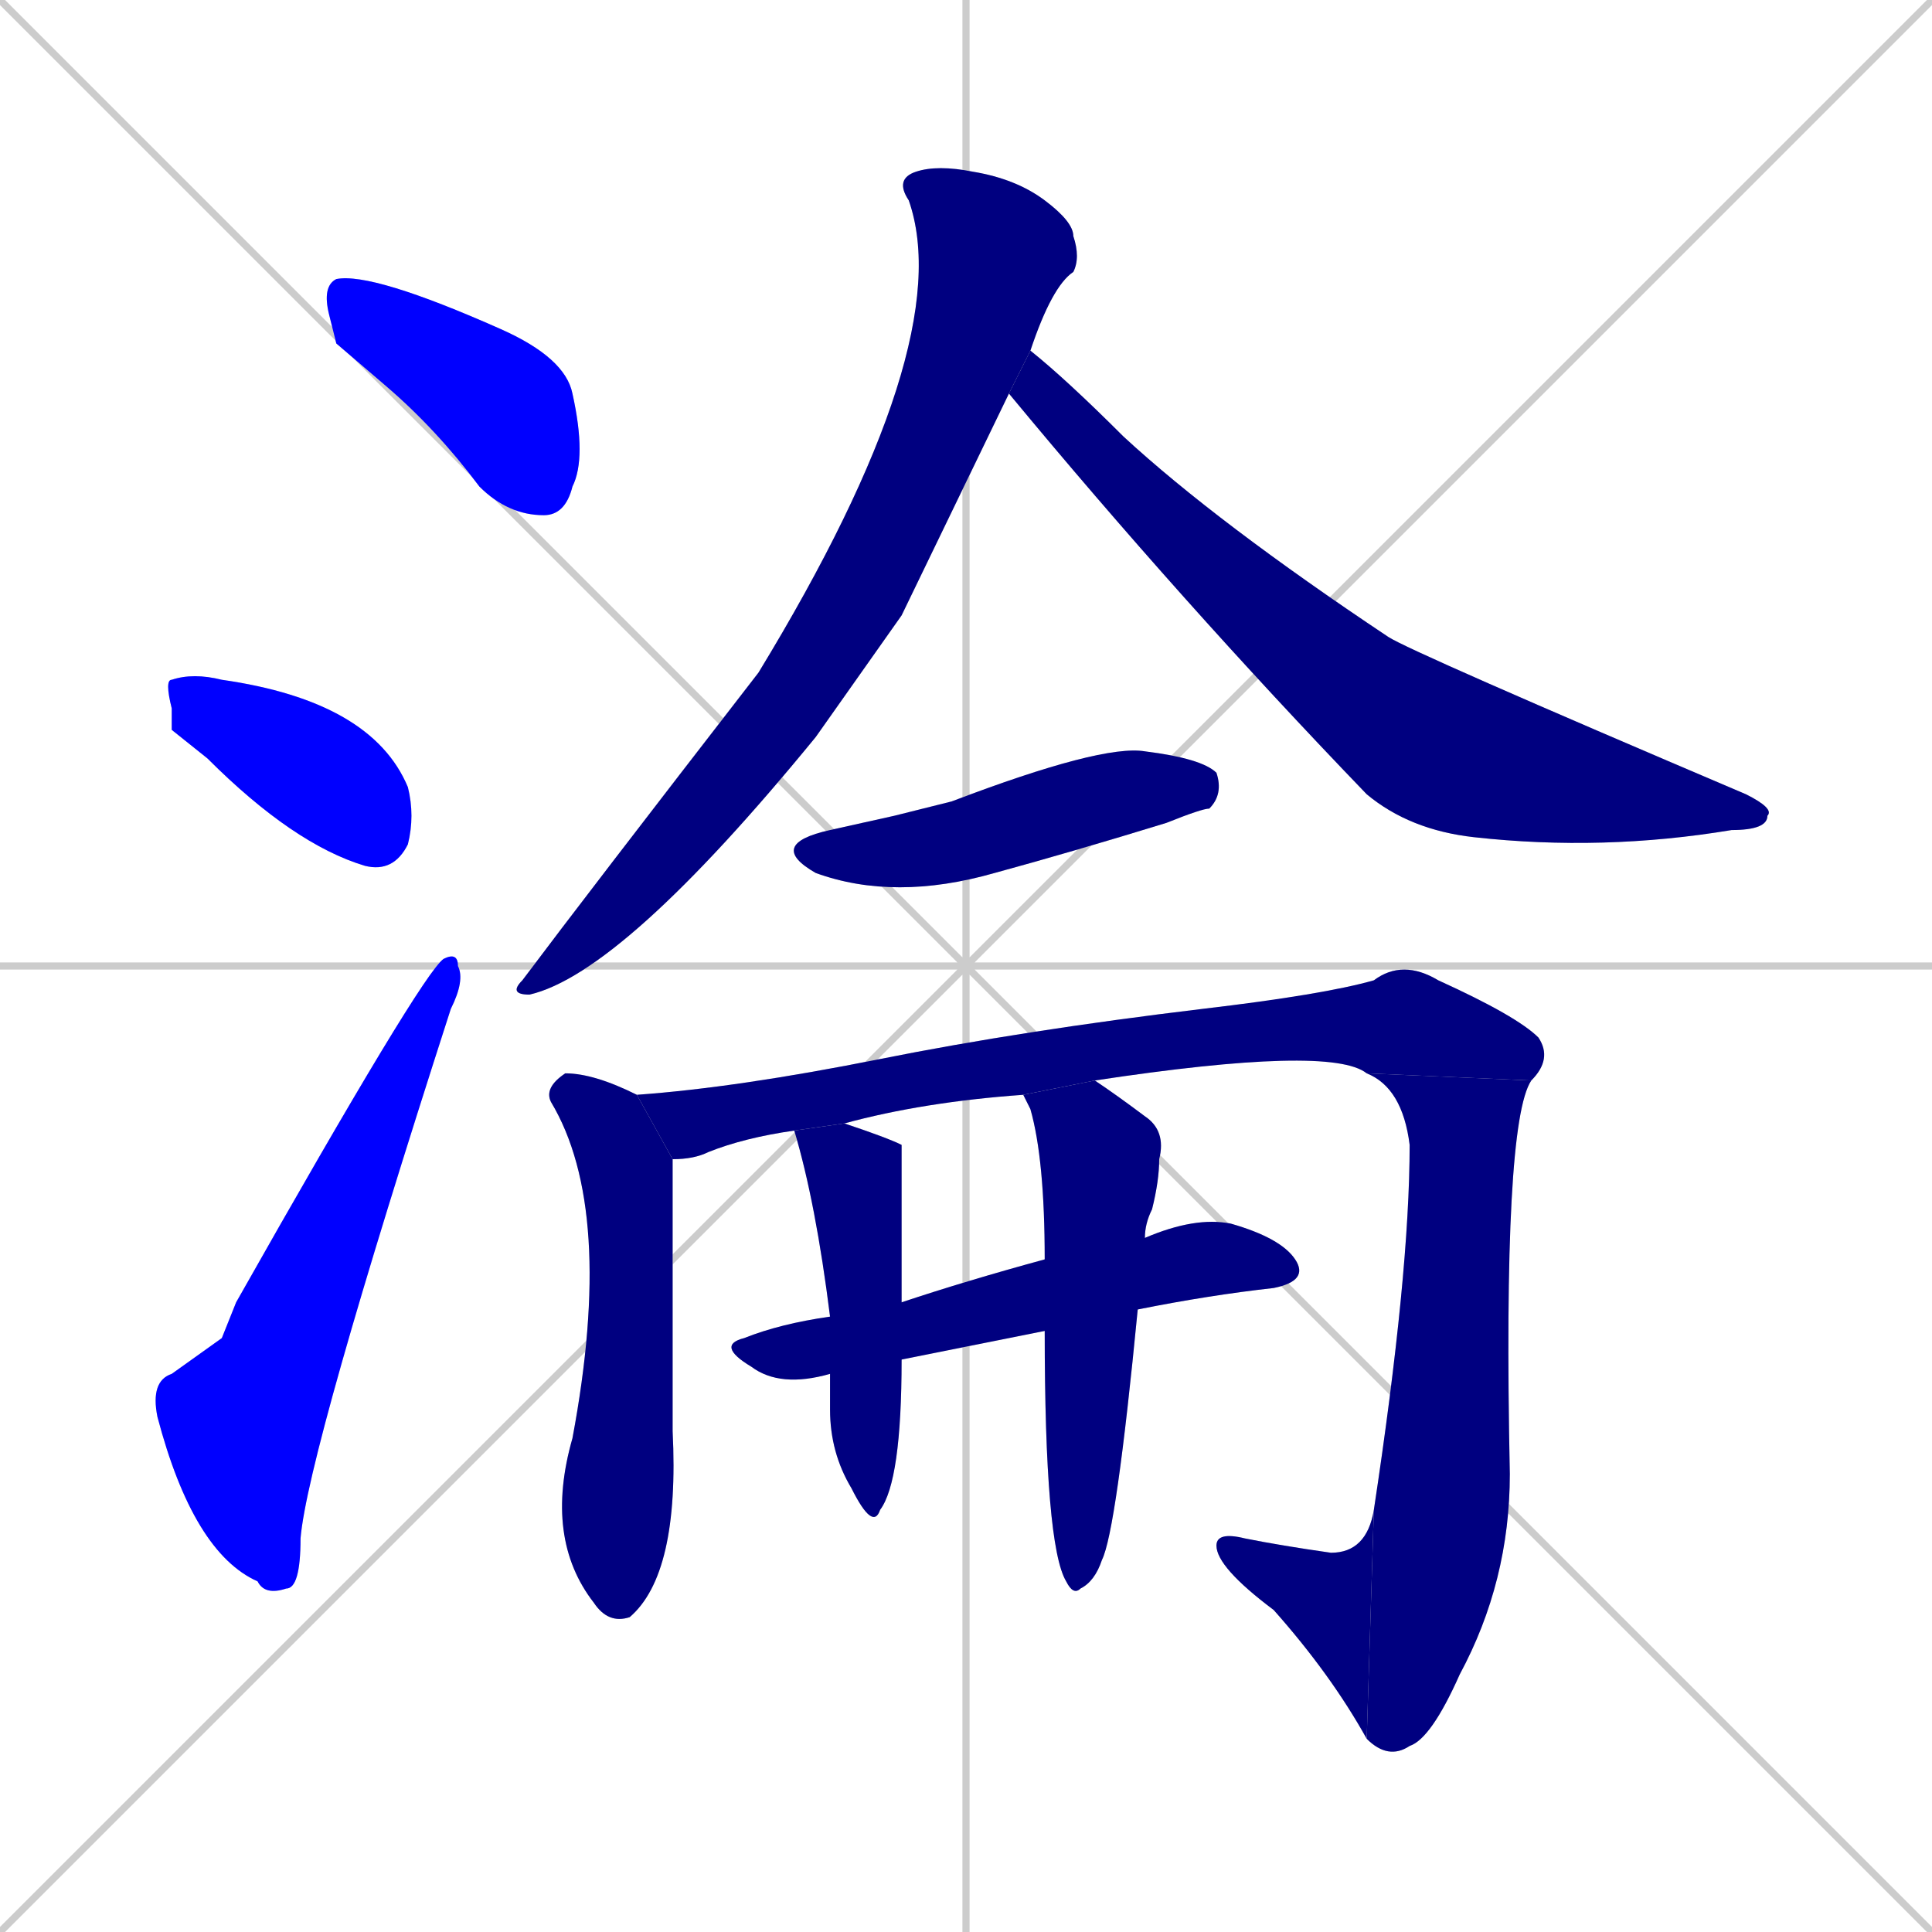 <svg xmlns="http://www.w3.org/2000/svg" xmlns:xlink="http://www.w3.org/1999/xlink" width="270" height="270"><defs><clipPath id="clip-mask-1"><rect x="45" y="38" width="37" height="34"><animate attributeName="x" from="8" to="45" dur="0.137" begin="0; animate13.end + 1" id="animate1" fill="freeze"/></rect></clipPath><clipPath id="clip-mask-2"><rect x="23" y="94" width="35" height="28"><set attributeName="x" to="-12" begin="0; animate13.end + 1" /><animate attributeName="x" from="-12" to="23" dur="0.130" begin="animate1.end + 0.5" id="animate2" fill="freeze"/></rect></clipPath><clipPath id="clip-mask-3"><rect x="21" y="133" width="44" height="90"><set attributeName="y" to="223" begin="0; animate13.end + 1" /><animate attributeName="y" from="223" to="133" dur="0.333" begin="animate2.end + 0.5" id="animate3" fill="freeze"/></rect></clipPath><clipPath id="clip-mask-4"><rect x="71" y="23" width="80" height="116"><set attributeName="y" to="-93" begin="0; animate13.end + 1" /><animate attributeName="y" from="-93" to="23" dur="0.430" begin="animate3.end + 0.5" id="animate4" fill="freeze"/></rect></clipPath><clipPath id="clip-mask-5"><rect x="141" y="49" width="107" height="70"><set attributeName="x" to="34" begin="0; animate13.end + 1" /><animate attributeName="x" from="34" to="141" dur="0.396" begin="animate4.end + 0.5" id="animate5" fill="freeze"/></rect></clipPath><clipPath id="clip-mask-6"><rect x="107" y="104" width="64" height="22"><set attributeName="x" to="43" begin="0; animate13.end + 1" /><animate attributeName="x" from="43" to="107" dur="0.237" begin="animate5.end + 0.5" id="animate6" fill="freeze"/></rect></clipPath><clipPath id="clip-mask-7"><rect x="76" y="150" width="19" height="77"><set attributeName="y" to="73" begin="0; animate13.end + 1" /><animate attributeName="y" from="73" to="150" dur="0.285" begin="animate6.end + 0.5" id="animate7" fill="freeze"/></rect></clipPath><clipPath id="clip-mask-8"><rect x="89" y="134" width="128" height="28"><set attributeName="x" to="-39" begin="0; animate13.end + 1" /><animate attributeName="x" from="-39" to="89" dur="0.474" begin="animate7.end + 0.5" id="animate8" fill="freeze"/></rect></clipPath><clipPath id="clip-mask-9"><rect x="191" y="150" width="23" height="96"><set attributeName="y" to="54" begin="0; animate13.end + 1" /><animate attributeName="y" from="54" to="150" dur="0.356" begin="animate8.end" id="animate9" fill="freeze"/></rect></clipPath><clipPath id="clip-mask-10"><rect x="170" y="211" width="22" height="32"><set attributeName="x" to="192" begin="0; animate13.end + 1" /><animate attributeName="x" from="192" to="170" dur="0.081" begin="animate9.end" id="animate10" fill="freeze"/></rect></clipPath><clipPath id="clip-mask-11"><rect x="100" y="170" width="83" height="24"><set attributeName="x" to="17" begin="0; animate13.end + 1" /><animate attributeName="x" from="17" to="100" dur="0.307" begin="animate10.end + 0.5" id="animate11" fill="freeze"/></rect></clipPath><clipPath id="clip-mask-12"><rect x="111" y="157" width="15" height="57"><set attributeName="y" to="100" begin="0; animate13.end + 1" /><animate attributeName="y" from="100" to="157" dur="0.211" begin="animate11.end + 0.5" id="animate12" fill="freeze"/></rect></clipPath><clipPath id="clip-mask-13"><rect x="143" y="151" width="20" height="72"><set attributeName="y" to="79" begin="0; animate13.end + 1" /><animate attributeName="y" from="79" to="151" dur="0.267" begin="animate12.end + 0.5" id="animate13" fill="freeze"/></rect></clipPath></defs><path d="M 0 0 L 270 270 M 270 0 L 0 270 M 135 0 L 135 270 M 0 135 L 270 135" stroke="#CCCCCC" /><path d="M 47 48 L 46 44 Q 45 40 47 39 Q 52 38 70 46 Q 79 50 80 55 Q 82 64 80 68 Q 79 72 76 72 Q 71 72 67 68 Q 61 60 54 54" fill="#CCCCCC"/><path d="M 24 102 L 24 99 Q 23 95 24 95 Q 27 94 31 95 Q 52 98 57 110 Q 58 114 57 118 Q 55 122 51 121 Q 41 118 29 106" fill="#CCCCCC"/><path d="M 31 187 L 33 182 Q 59 136 62 134 Q 64 133 64 135 Q 65 137 63 141 Q 43 203 42 215 Q 42 222 40 222 Q 37 223 36 221 Q 27 217 22 198 Q 21 193 24 192" fill="#CCCCCC"/><path d="M 126 86 L 114 103 Q 87 136 74 139 Q 71 139 73 137 Q 82 125 106 94 Q 134 48 127 28 Q 125 25 128 24 Q 131 23 136 24 Q 142 25 146 28 Q 150 31 150 33 Q 151 36 150 38 Q 147 40 144 49 L 141 55" fill="#CCCCCC"/><path d="M 144 49 Q 149 53 157 61 Q 170 73 194 89 Q 197 91 244 111 Q 248 113 247 114 Q 247 116 242 116 Q 224 119 206 117 Q 197 116 191 111 Q 165 84 141 55" fill="#CCCCCC"/><path d="M 125 114 L 133 112 Q 154 104 160 105 Q 168 106 170 108 Q 171 111 169 113 Q 168 113 163 115 Q 150 119 139 122 Q 125 126 114 122 Q 107 118 116 116" fill="#CCCCCC"/><path d="M 94 162 Q 94 170 94 200 Q 95 220 88 226 Q 85 227 83 224 Q 76 215 80 201 Q 86 169 77 154 Q 76 152 79 150 Q 83 150 89 153" fill="#CCCCCC"/><path d="M 143 153 Q 129 154 118 157 L 111 158 Q 104 159 99 161 Q 97 162 94 162 L 89 153 Q 103 152 123 148 Q 143 144 168 141 Q 185 139 192 137 Q 196 134 201 137 Q 212 142 215 145 Q 217 148 214 151 L 191 150 Q 186 146 153 151" fill="#CCCCCC"/><path d="M 214 151 Q 210 157 211 206 Q 211 221 204 234 Q 200 243 197 244 Q 194 246 191 243 L 192 211 Q 197 178 197 160 Q 196 152 191 150" fill="#CCCCCC"/><path d="M 191 243 Q 186 234 178 225 Q 170 219 170 216 Q 170 214 174 215 Q 179 216 186 217 Q 191 217 192 211" fill="#CCCCCC"/><path d="M 136 188 L 126 190 L 116 192 Q 109 194 105 191 Q 100 188 104 187 Q 109 185 116 184 L 126 182 Q 135 179 146 176 L 160 173 Q 167 170 172 171 Q 179 173 181 176 Q 183 179 178 180 Q 169 181 159 183 L 146 186" fill="#CCCCCC"/><path d="M 126 190 Q 126 207 123 211 Q 122 214 119 208 Q 116 203 116 197 Q 116 194 116 192 L 116 184 Q 114 168 111 158 L 118 157 Q 124 159 126 160 Q 126 162 126 165 Q 126 168 126 182" fill="#CCCCCC"/><path d="M 146 176 Q 146 162 144 155 Q 143 153 143 153 L 153 151 Q 156 153 160 156 Q 163 158 162 162 Q 162 165 161 169 Q 160 171 160 173 L 159 183 Q 156 214 154 218 Q 153 221 151 222 Q 150 223 149 221 Q 146 216 146 186" fill="#CCCCCC"/><path d="M 47 48 L 46 44 Q 45 40 47 39 Q 52 38 70 46 Q 79 50 80 55 Q 82 64 80 68 Q 79 72 76 72 Q 71 72 67 68 Q 61 60 54 54" fill="#0000ff" clip-path="url(#clip-mask-1)" /><path d="M 24 102 L 24 99 Q 23 95 24 95 Q 27 94 31 95 Q 52 98 57 110 Q 58 114 57 118 Q 55 122 51 121 Q 41 118 29 106" fill="#0000ff" clip-path="url(#clip-mask-2)" /><path d="M 31 187 L 33 182 Q 59 136 62 134 Q 64 133 64 135 Q 65 137 63 141 Q 43 203 42 215 Q 42 222 40 222 Q 37 223 36 221 Q 27 217 22 198 Q 21 193 24 192" fill="#0000ff" clip-path="url(#clip-mask-3)" /><path d="M 126 86 L 114 103 Q 87 136 74 139 Q 71 139 73 137 Q 82 125 106 94 Q 134 48 127 28 Q 125 25 128 24 Q 131 23 136 24 Q 142 25 146 28 Q 150 31 150 33 Q 151 36 150 38 Q 147 40 144 49 L 141 55" fill="#000080" clip-path="url(#clip-mask-4)" /><path d="M 144 49 Q 149 53 157 61 Q 170 73 194 89 Q 197 91 244 111 Q 248 113 247 114 Q 247 116 242 116 Q 224 119 206 117 Q 197 116 191 111 Q 165 84 141 55" fill="#000080" clip-path="url(#clip-mask-5)" /><path d="M 125 114 L 133 112 Q 154 104 160 105 Q 168 106 170 108 Q 171 111 169 113 Q 168 113 163 115 Q 150 119 139 122 Q 125 126 114 122 Q 107 118 116 116" fill="#000080" clip-path="url(#clip-mask-6)" /><path d="M 94 162 Q 94 170 94 200 Q 95 220 88 226 Q 85 227 83 224 Q 76 215 80 201 Q 86 169 77 154 Q 76 152 79 150 Q 83 150 89 153" fill="#000080" clip-path="url(#clip-mask-7)" /><path d="M 143 153 Q 129 154 118 157 L 111 158 Q 104 159 99 161 Q 97 162 94 162 L 89 153 Q 103 152 123 148 Q 143 144 168 141 Q 185 139 192 137 Q 196 134 201 137 Q 212 142 215 145 Q 217 148 214 151 L 191 150 Q 186 146 153 151" fill="#000080" clip-path="url(#clip-mask-8)" /><path d="M 214 151 Q 210 157 211 206 Q 211 221 204 234 Q 200 243 197 244 Q 194 246 191 243 L 192 211 Q 197 178 197 160 Q 196 152 191 150" fill="#000080" clip-path="url(#clip-mask-9)" /><path d="M 191 243 Q 186 234 178 225 Q 170 219 170 216 Q 170 214 174 215 Q 179 216 186 217 Q 191 217 192 211" fill="#000080" clip-path="url(#clip-mask-10)" /><path d="M 136 188 L 126 190 L 116 192 Q 109 194 105 191 Q 100 188 104 187 Q 109 185 116 184 L 126 182 Q 135 179 146 176 L 160 173 Q 167 170 172 171 Q 179 173 181 176 Q 183 179 178 180 Q 169 181 159 183 L 146 186" fill="#000080" clip-path="url(#clip-mask-11)" /><path d="M 126 190 Q 126 207 123 211 Q 122 214 119 208 Q 116 203 116 197 Q 116 194 116 192 L 116 184 Q 114 168 111 158 L 118 157 Q 124 159 126 160 Q 126 162 126 165 Q 126 168 126 182" fill="#000080" clip-path="url(#clip-mask-12)" /><path d="M 146 176 Q 146 162 144 155 Q 143 153 143 153 L 153 151 Q 156 153 160 156 Q 163 158 162 162 Q 162 165 161 169 Q 160 171 160 173 L 159 183 Q 156 214 154 218 Q 153 221 151 222 Q 150 223 149 221 Q 146 216 146 186" fill="#000080" clip-path="url(#clip-mask-13)" /></svg>